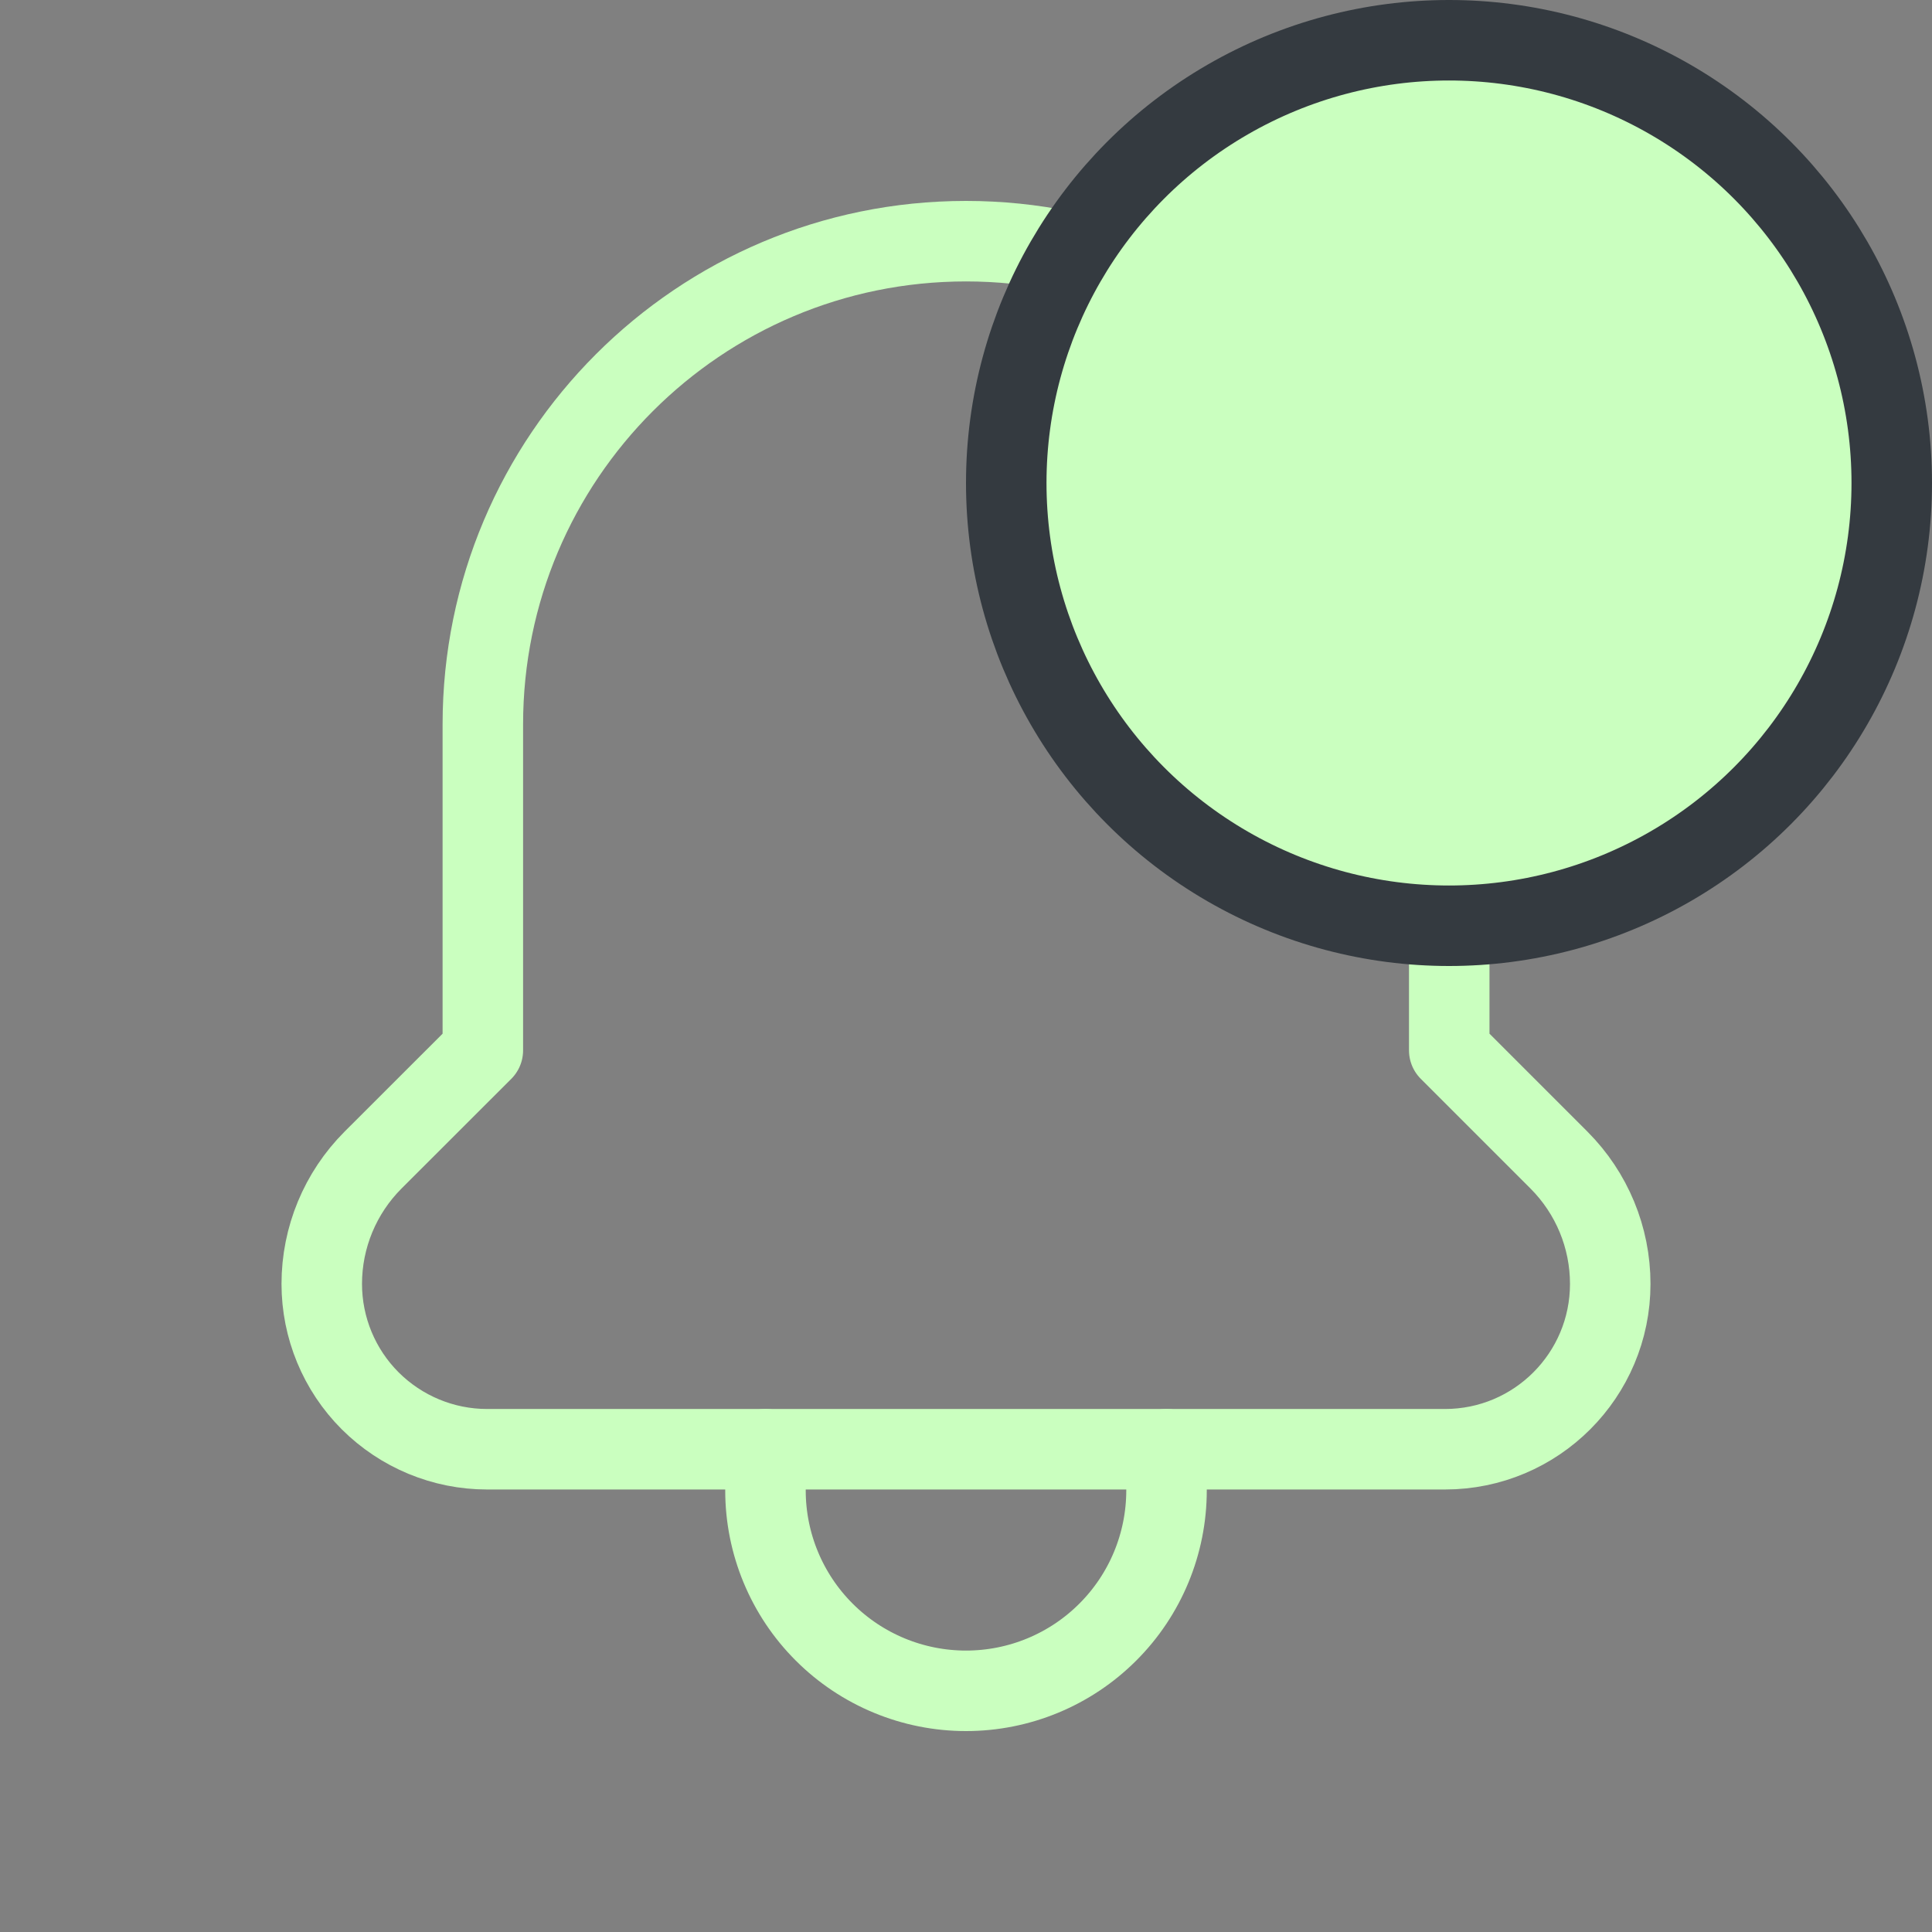 <svg width="24" height="24" viewBox="0 0 24 24" fill="none" xmlns="http://www.w3.org/2000/svg">
<rect x="0" y="0" width="24" height="24" fill="#808080" stroke="none"/>
<path d="M9.509 18.003V18.515C9.509 19.175 9.772 19.809 10.239 20.275C10.706 20.742 11.34 21.004 12 21.004V21.004C12.661 21.004 13.294 20.742 13.761 20.275C14.229 19.808 14.491 19.174 14.491 18.514V18.003" stroke="#CAFFBF" stroke-linecap="round" stroke-linejoin="round"/>
<path fill-rule="evenodd" clip-rule="evenodd" d="M17.95 18.003C19.084 18.003 20.003 17.083 20.003 15.949V15.949C20.003 15.372 19.774 14.82 19.367 14.412L18.003 13.048V8.999C18.003 5.684 15.315 2.996 12 2.996V2.996C8.685 2.996 5.998 5.684 5.998 8.999V13.048L4.633 14.412C4.226 14.82 3.997 15.372 3.997 15.949V15.949C3.997 16.493 4.213 17.016 4.598 17.401C4.984 17.786 5.506 18.003 6.051 18.003H17.95Z" stroke="#CAFFBF" stroke-linecap="round" stroke-linejoin="round"/>
<circle cx="18" cy="6" r="5.5" fill="#CAFFBF" stroke="#343A40"/>
</svg>
